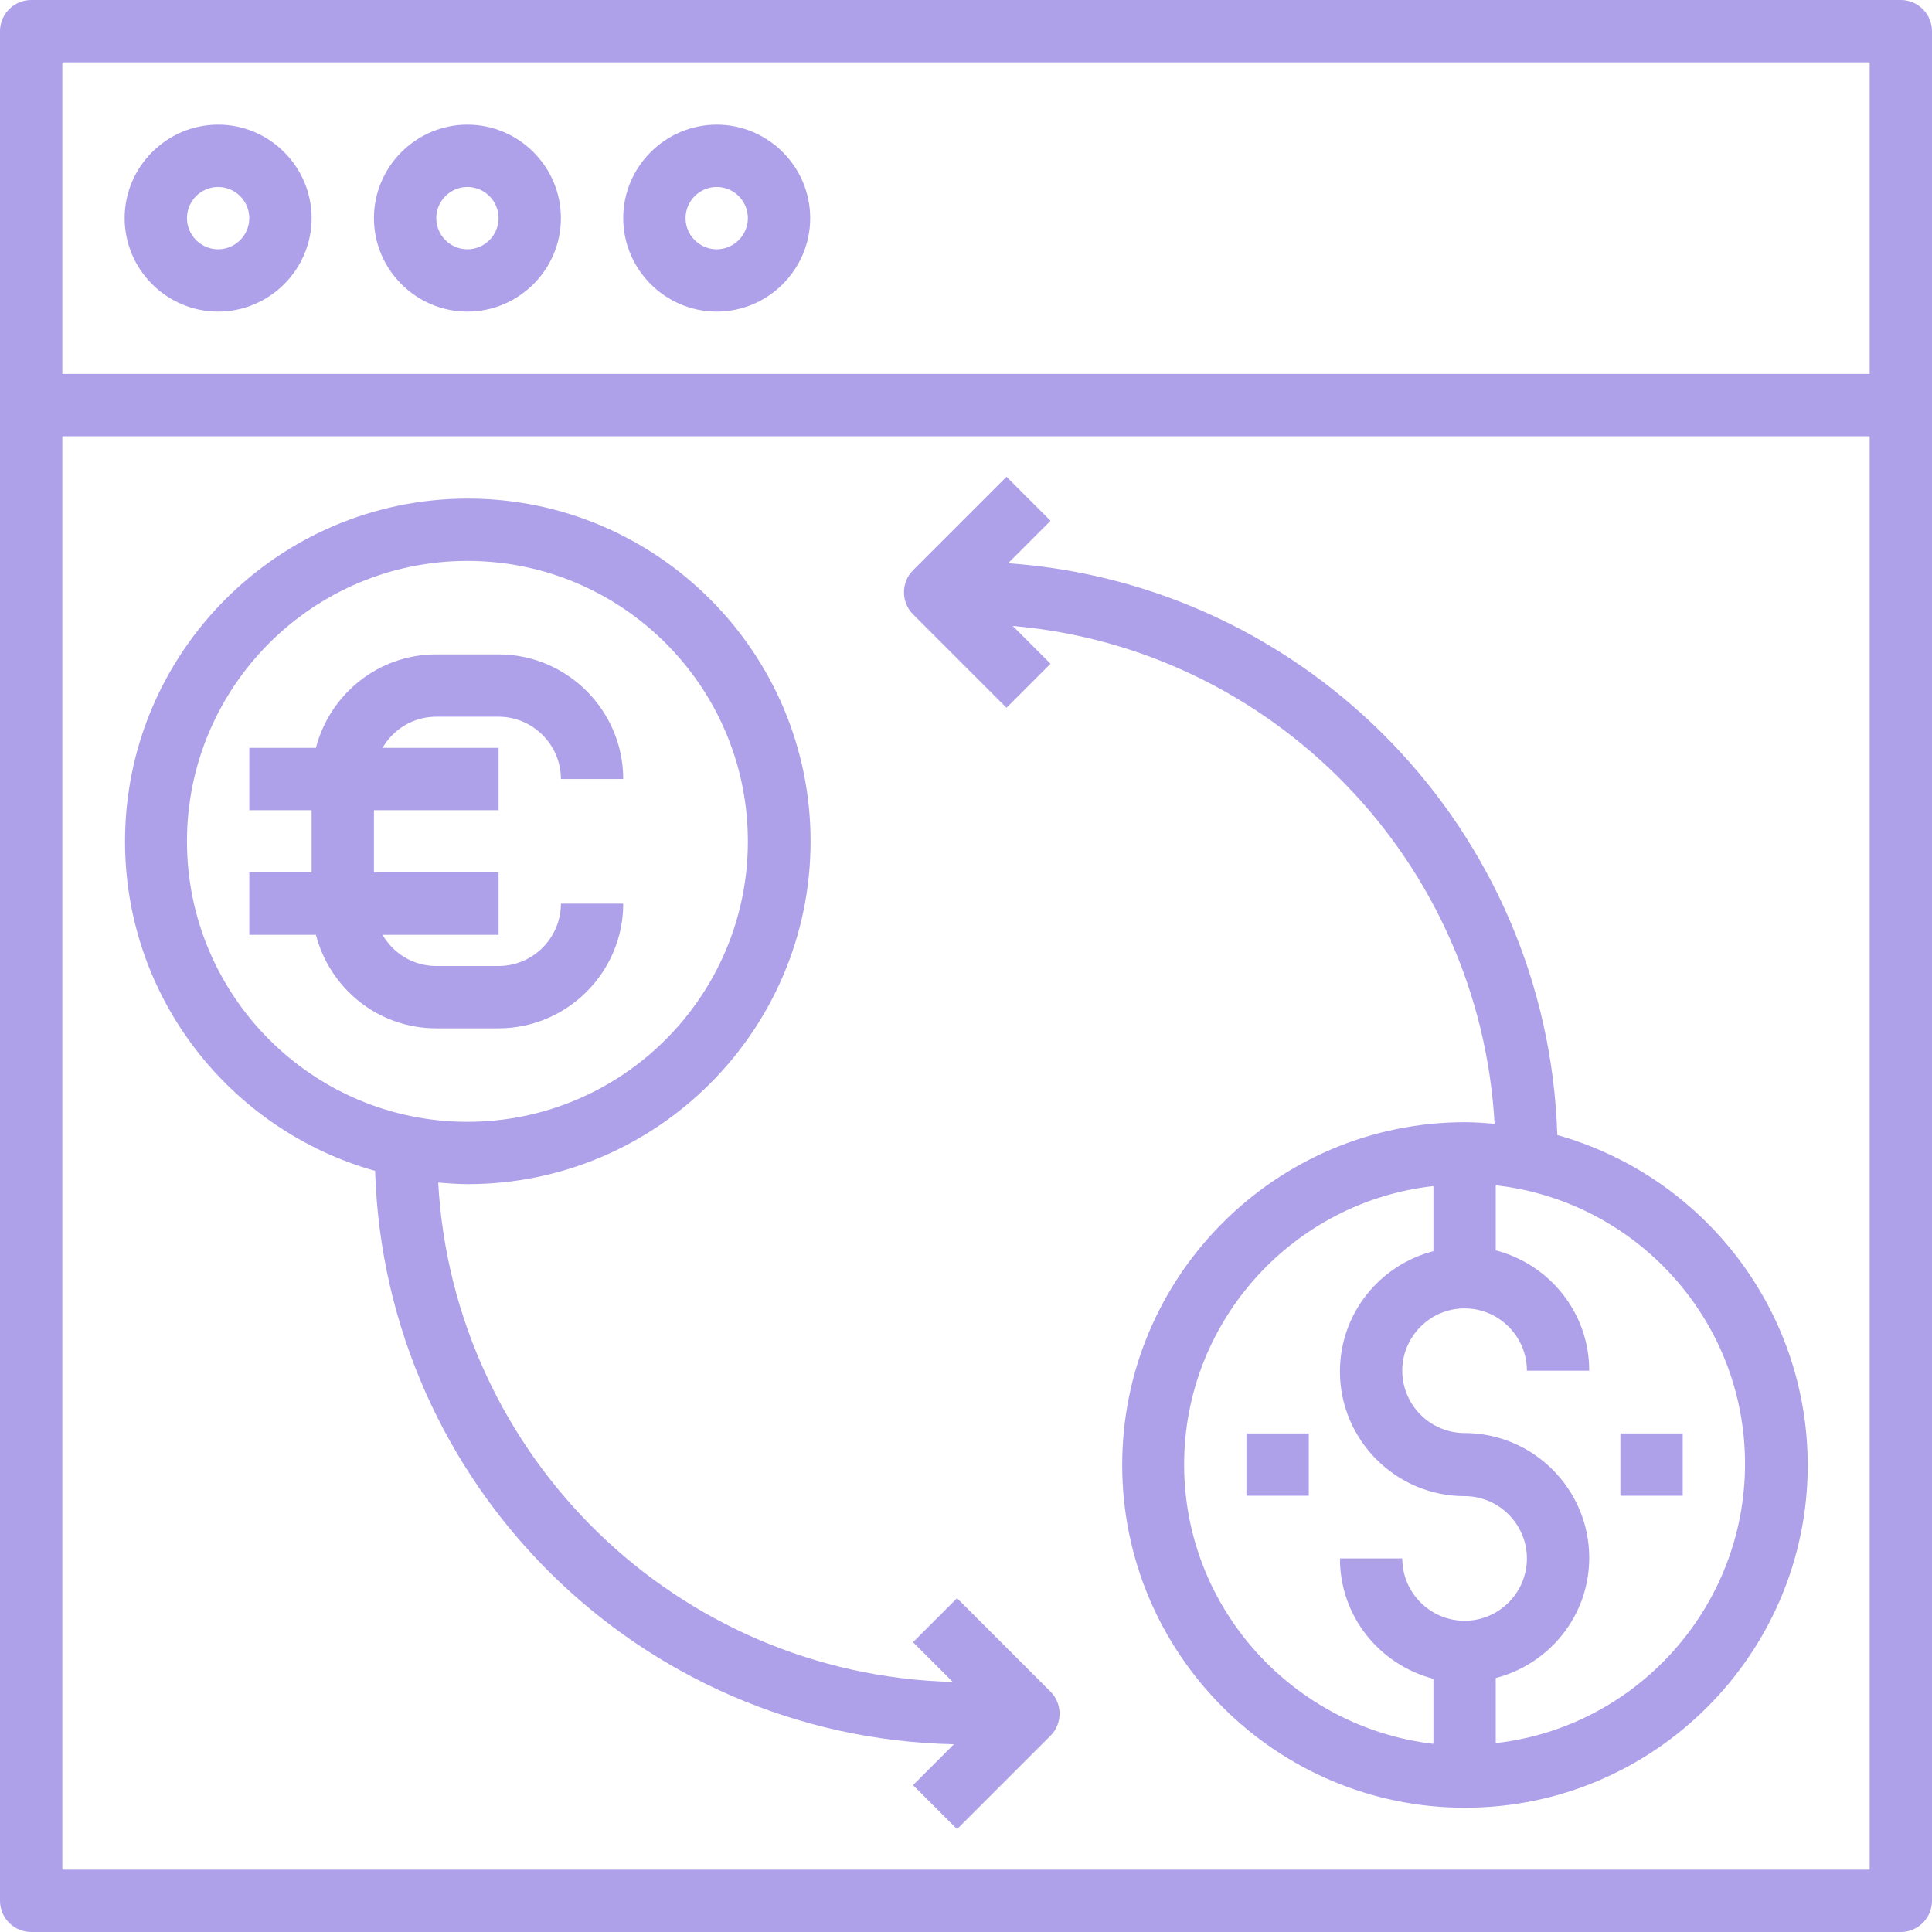 <?xml version="1.0" encoding="utf-8"?>
<!-- Generator: Adobe Illustrator 23.0.1, SVG Export Plug-In . SVG Version: 6.00 Build 0)  -->
<svg version="1.1" id="Layer_1" xmlns="http://www.w3.org/2000/svg" xmlns:xlink="http://www.w3.org/1999/xlink" x="0px" y="0px"
	 viewBox="0 0 496 496" style="enable-background:new 0 0 496 496;" xml:space="preserve">
<style type="text/css">
	.st0{fill:#AEA1EA;}
</style>
<path class="st0" d="M488,0H8C3.6,0,0,3.6,0,8v480c0,4.4,3.6,8,8,8h480c4.4,0,8-3.6,8-8V8C496,3.6,492.4,0,488,0z M480,16v80H16V16
	H480z M16,480V112h464v368H16z"/>
<path class="st0" d="M56,80c13.2,0,24-10.8,24-24S69.2,32,56,32S32,42.8,32,56S42.8,80,56,80z M56,48c4.4,0,8,3.6,8,8s-3.6,8-8,8
	s-8-3.6-8-8S51.6,48,56,48z"/>
<path class="st0" d="M120,80c13.2,0,24-10.8,24-24s-10.8-24-24-24S96,42.8,96,56S106.8,80,120,80z M120,48c4.4,0,8,3.6,8,8
	s-3.6,8-8,8s-8-3.6-8-8S115.6,48,120,48z"/>
<path class="st0" d="M184,80c13.2,0,24-10.8,24-24s-10.8-24-24-24s-24,10.8-24,24S170.8,80,184,80z M184,48c4.4,0,8,3.6,8,8
	s-3.6,8-8,8s-8-3.6-8-8S179.6,48,184,48z"/>
<path class="st0" d="M160,232h-16c0,8.8-7.2,16-16,16h-16c-5.9,0-11-3.2-13.8-8H128v-16H96v-16h32v-16H98.2c2.8-4.8,7.9-8,13.8-8h16
	c8.8,0,16,7.2,16,16h16c0-17.6-14.4-32-32-32h-16c-14.9,0-27.3,10.2-30.9,24H64v16h16v16H64v16h17.1c3.6,13.8,16,24,30.9,24h16
	C145.6,264,160,249.6,160,232z"/>
<path class="st0" d="M399.8,291.4c-2.4-78-63.8-141.4-141-146.8l10.9-10.9l-11.3-11.3l-24,24c-3.1,3.1-3.1,8.2,0,11.3l24,24
	l11.3-11.3l-9.7-9.7c66.9,5.8,119.9,60.3,123.7,127.8c-2.5-0.2-5.1-0.4-7.6-0.4c-48.5,0-88,39.5-88,88s39.5,88,88,88s88-39.5,88-88
	C464,335.7,436.8,301.8,399.8,291.4z M304,376c0-37,28.1-67.5,64-71.5v16.7c-13.8,3.6-24,16-24,30.9c0,17.6,14.4,32,32,32
	c8.8,0,16,7.2,16,16s-7.2,16-16,16s-16-7.2-16-16h-16c0,14.9,10.2,27.3,24,30.9v16.7C332.1,443.5,304,413,304,376z M384,447.5v-16.7
	c13.8-3.6,24-16,24-30.9c0-17.6-14.4-32-32-32c-8.8,0-16-7.2-16-16s7.2-16,16-16s16,7.2,16,16h16c0-14.9-10.2-27.3-24-30.9v-16.7
	c35.9,4,64,34.5,64,71.5S419.9,443.5,384,447.5z"/>
<path class="st0" d="M416,368h16v16h-16V368z"/>
<path class="st0" d="M320,368h16v16h-16V368z"/>
<path class="st0" d="M245.7,410.3l-11.3,11.3l10.2,10.2c-70.8-1.8-128.2-57.9-132.1-128.2c2.5,0.2,5.1,0.4,7.6,0.4
	c48.5,0,88-39.5,88-88s-39.5-88-88-88s-88,39.5-88,88c0,40.3,27.2,74.2,64.2,84.6c2.5,80.6,67.8,145.5,148.6,147.2l-10.5,10.5
	l11.3,11.3l24-24c3.1-3.1,3.1-8.2,0-11.3L245.7,410.3z M48,216c0-39.7,32.3-72,72-72s72,32.3,72,72s-32.3,72-72,72S48,255.7,48,216z
	"/>
</svg>
